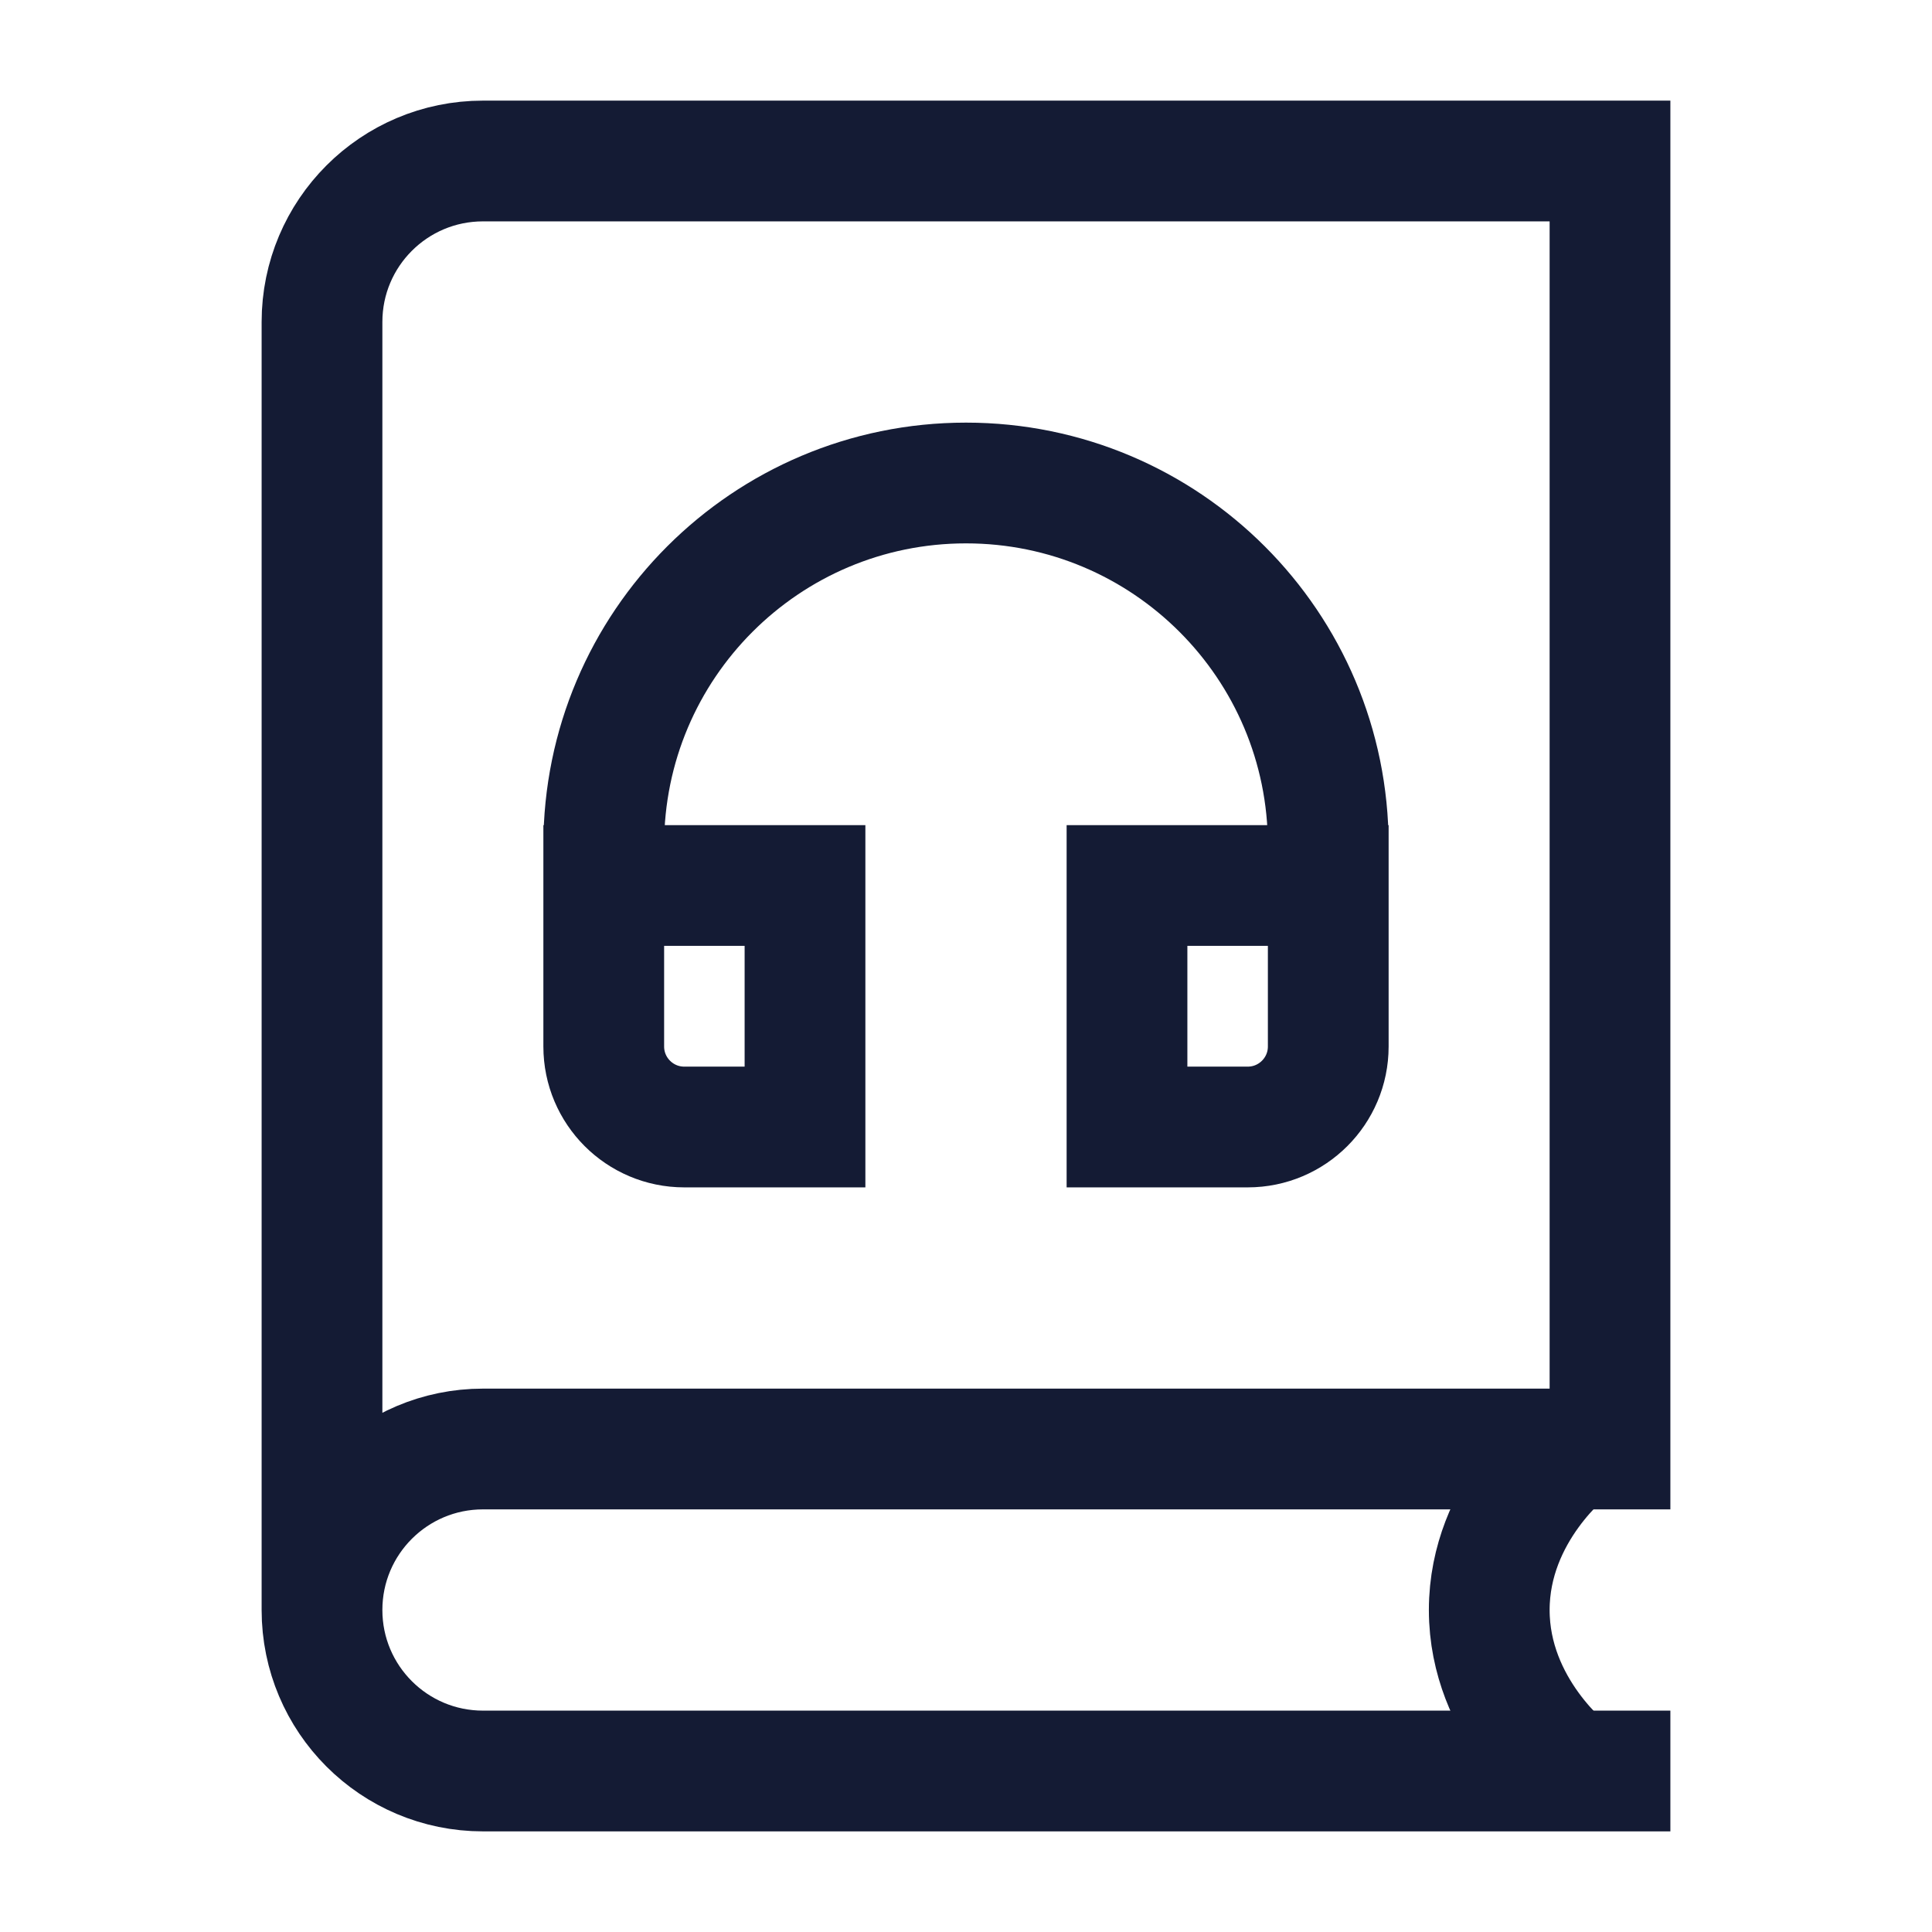 <svg width="24" height="24" viewBox="0 0 24 24" fill="none" xmlns="http://www.w3.org/2000/svg">
<path d="M20 22H6C4.895 22 4 21.105 4 20M4 20C4 18.895 4.895 18 6 18H20V2H6C4.895 2 4 2.895 4 4V20Z" stroke="#141B34" stroke-width="1.5" stroke-linecap="square"/>
<path d="M19.5 18C19.5 18 18.5 18.763 18.5 20C18.5 21.237 19.5 22 19.5 22" stroke="#141B34" stroke-width="1.5"/>
<path d="M7.5 11H10V14H8.5C7.948 14 7.5 13.552 7.5 13V11ZM7.5 11V10.5C7.5 8.015 9.515 6 12 6C14.485 6 16.5 8.015 16.5 10.5V11M16.5 11H14V14H15.5C16.052 14 16.5 13.552 16.5 13V11Z" stroke="#141B34" stroke-width="1.5" stroke-linecap="round"/>
</svg>
